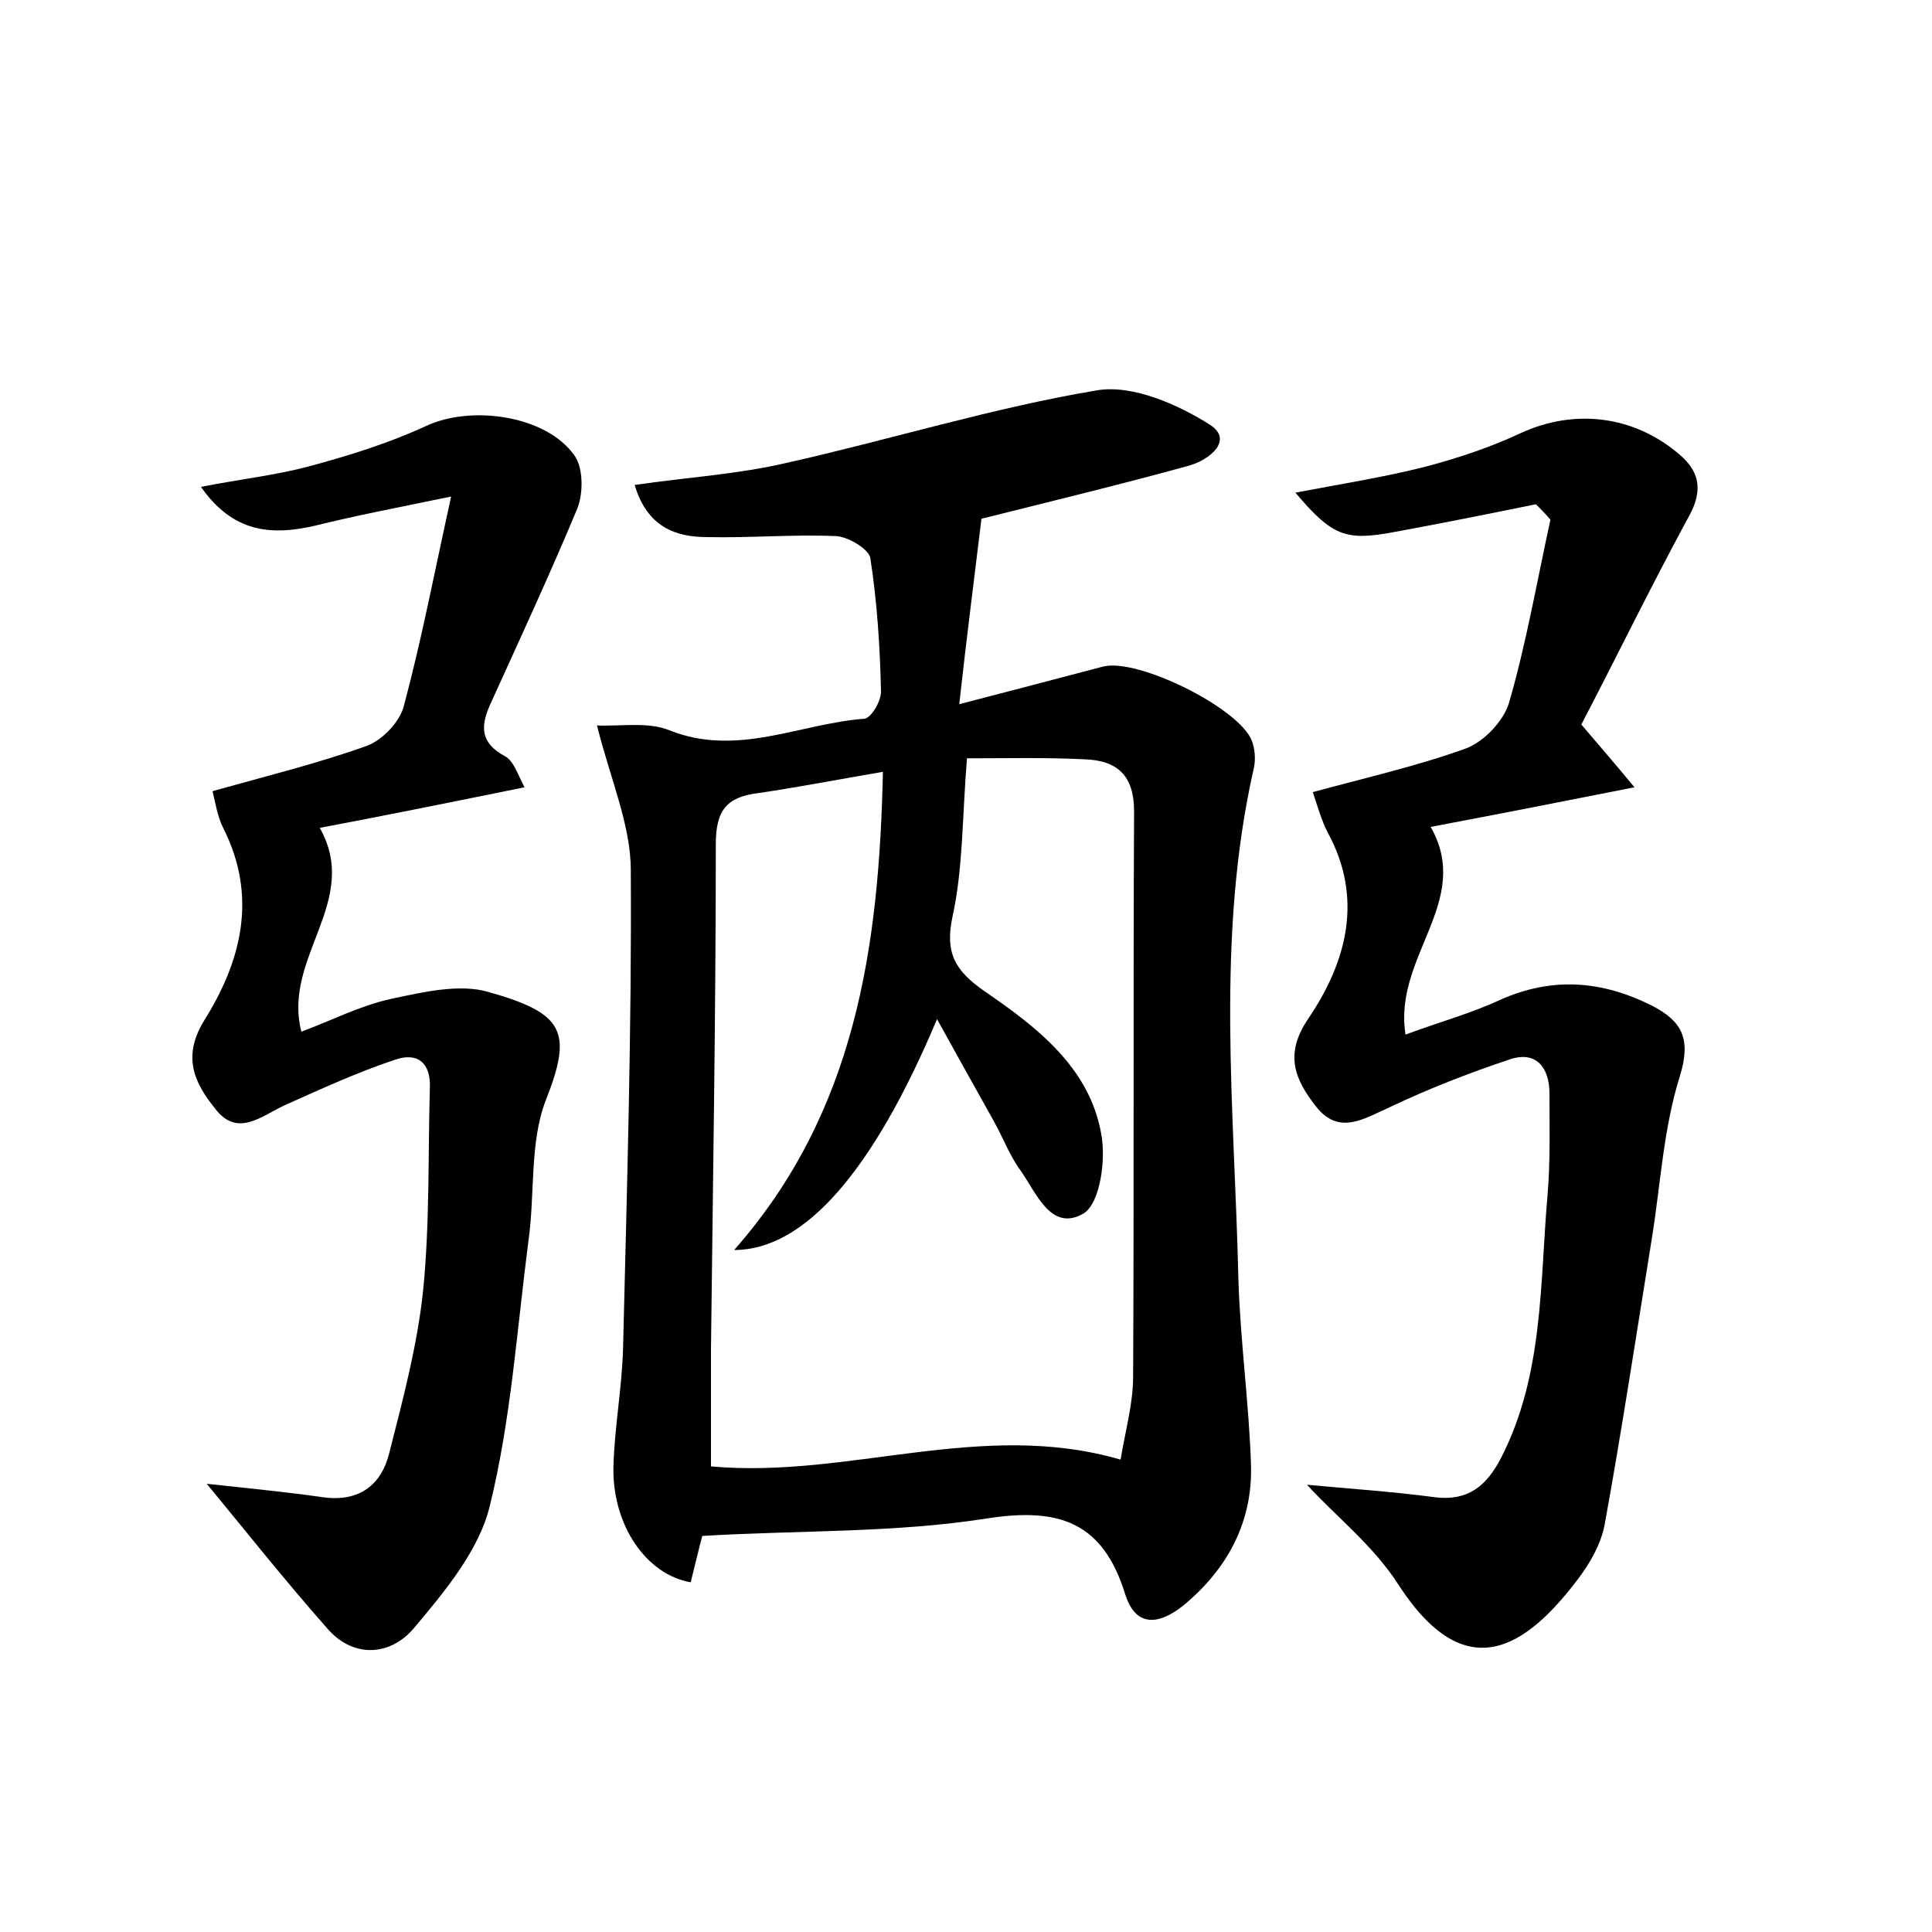 <?xml version="1.0" encoding="utf-8"?>
<!-- Generator: Adobe Illustrator 22.0.0, SVG Export Plug-In . SVG Version: 6.00 Build 0)  -->
<svg version="1.1" id="图层_1" xmlns="http://www.w3.org/2000/svg" xmlns:xlink="http://www.w3.org/1999/xlink" x="0px" y="0px"
	 viewBox="0 0 200 200" style="enable-background:new 0 0 200 200;" xml:space="preserve">
<style type="text/css">
	.st0{fill:#FFFFFF;}
</style>
<g>
	
	<path d="M65.7,50.2c5.5-0.8,10.7-1.1,15.8-2.3c10.7-2.4,21.3-5.7,32.1-7.5c3.7-0.6,8.4,1.5,11.7,3.6c2.4,1.6-0.1,3.6-2.2,4.2
		c-6.9,1.9-13.9,3.6-21.5,5.5c-0.7,5.8-1.5,12-2.3,19.2c5.8-1.5,10.3-2.7,14.9-3.9c3.6-0.9,14.1,4.3,15.4,7.7
		c0.3,0.8,0.4,1.9,0.2,2.8c-4,17.6-2,35.3-1.6,53c0.2,6.4,1.1,12.8,1.3,19.1c0.2,5.9-2.4,10.8-7,14.6c-2.5,2-4.9,2.3-6-1.1
		c-2.3-7.5-6.8-9.1-14.4-7.9c-9.6,1.5-19.4,1.2-29.4,1.8c-0.4,1.5-0.8,3.2-1.2,4.8c-4.6-0.8-8.1-5.9-8-11.9c0.1-4.1,0.9-8.3,1-12.4
		c0.4-16.5,0.9-32.9,0.8-49.4c0-4.7-2.1-9.4-3.5-15c2.5,0.1,5.3-0.4,7.5,0.5c7,2.8,13.5-0.7,20.2-1.2c0.7-0.1,1.7-1.8,1.7-2.8
		c-0.1-4.6-0.4-9.3-1.1-13.8c-0.1-0.9-2.2-2.2-3.5-2.3c-4.5-0.2-8.9,0.2-13.4,0.1C70,55.6,67,54.6,65.7,50.2z M100.1,78.5
		c-0.5,6.2-0.4,11.4-1.5,16.4c-0.8,3.8,0.3,5.6,3.3,7.7c5.4,3.7,10.9,7.9,12.1,14.8c0.5,2.6-0.1,7.1-1.8,8.2c-3.4,2-4.9-2.1-6.6-4.5
		c-1.1-1.5-1.8-3.4-2.7-5c-1.9-3.4-3.8-6.8-5.9-10.6c-6.6,15.7-13.7,23.9-21,23.9c12.6-14.3,15-31.4,15.4-49.5
		c-4.7,0.8-8.8,1.6-12.9,2.2c-3.3,0.4-4.4,1.8-4.4,5.3c0,17.4-0.3,34.9-0.5,52.3c0,4.1,0,8.2,0,12.1c14.2,1.3,28-4.9,42.4-0.7
		c0.5-3,1.3-5.8,1.3-8.6c0.1-19.5,0-39,0.1-58.5c0-3.7-1.7-5.3-5.2-5.4C108.2,78.4,104.2,78.5,100.1,78.5z"/>
	<path d="M159,52.2c-4.9,1-9.9,2-14.8,2.9c-4.9,0.9-6.3,0.4-10.1-4.1c4.7-0.9,9.2-1.6,13.5-2.7c3.4-0.9,6.7-2,9.9-3.5
		c5.5-2.5,11.6-1.8,16.3,2.2c2.4,2,2.4,4.1,0.9,6.7c-3.9,7.2-7.5,14.6-11,21.3c2.3,2.7,3.6,4.2,5.5,6.5c-7.6,1.5-14.2,2.8-21.1,4.1
		c4.4,7.7-3.9,13.4-2.6,21.5c3.5-1.3,6.8-2.2,9.8-3.6c5.4-2.4,10.5-2,15.7,0.6c3.1,1.6,4.1,3.4,2.9,7.3c-1.7,5.4-2,11.2-2.9,16.8
		c-1.6,9.9-3.1,19.8-4.9,29.7c-0.4,2-1.5,3.9-2.7,5.5c-5.5,7.3-11.7,11.3-18.6,0.7c-2.6-4.1-6.6-7.2-9.5-10.4
		c4.2,0.4,8.8,0.7,13.3,1.3c3.4,0.4,5.3-1.2,6.8-4.1c4.4-8.6,4-18,4.8-27.2c0.3-3.5,0.2-7,0.2-10.5c0-2.7-1.4-4.5-4.2-3.5
		c-4.2,1.4-8.3,3-12.3,4.9c-2.7,1.2-5.3,3-7.7-0.1c-2.1-2.7-3.3-5.3-0.8-9c4-5.9,5.8-12.5,2-19.4c-0.6-1.2-1-2.6-1.5-4.1
		c5.5-1.5,10.8-2.7,15.8-4.5c1.9-0.7,3.9-2.8,4.5-4.7c1.8-6.2,2.9-12.6,4.3-19C160,53.2,159.5,52.7,159,52.2z"/>
	<path d="M20.8,50.4c4.1-0.8,7.7-1.2,11.1-2.1c4.1-1.1,8.3-2.4,12.2-4.2c4.7-2.2,12.5-1.1,15.4,3.1c0.9,1.3,0.9,4,0.2,5.6
		c-2.8,6.7-5.9,13.4-8.9,20c-1.1,2.4-1.1,4.1,1.5,5.5c0.9,0.5,1.3,1.9,2,3.2C46.9,83,40,84.4,33.1,85.7c4.3,7.6-3.9,13.4-1.9,21.1
		c3.2-1.2,6.1-2.7,9.3-3.4c3.3-0.7,7.1-1.6,10.1-0.7c7.8,2.2,8.7,4.1,5.9,11.2c-1.7,4.4-1.1,9.7-1.8,14.6c-1.2,9.2-1.8,18.5-4,27.4
		c-1.1,4.6-4.7,8.9-7.9,12.7c-2.4,2.8-6.2,3.1-8.9,0c-4.5-5.1-8.7-10.4-12.5-15c3.6,0.4,7.9,0.8,12.1,1.4c3.7,0.5,6-1.3,6.8-4.6
		c1.4-5.5,2.9-11.1,3.5-16.8c0.7-7,0.5-14,0.7-21c0.1-2.6-1.3-3.7-3.6-2.9c-3.9,1.3-7.6,3-11.4,4.7c-2.4,1.1-4.9,3.4-7.2,0.4
		c-2.1-2.6-3.5-5.3-1.2-9.1c3.9-6.2,5.6-12.9,2-20c-0.6-1.2-0.8-2.6-1.1-3.8c5.7-1.6,11-2.9,16-4.7c1.6-0.6,3.4-2.5,3.8-4.1
		c1.8-6.7,3.1-13.5,4.9-21.7c-5.8,1.2-10,2-14,3C28,55.5,24.1,55.1,20.8,50.4z"/>
	
</g>
</svg>
